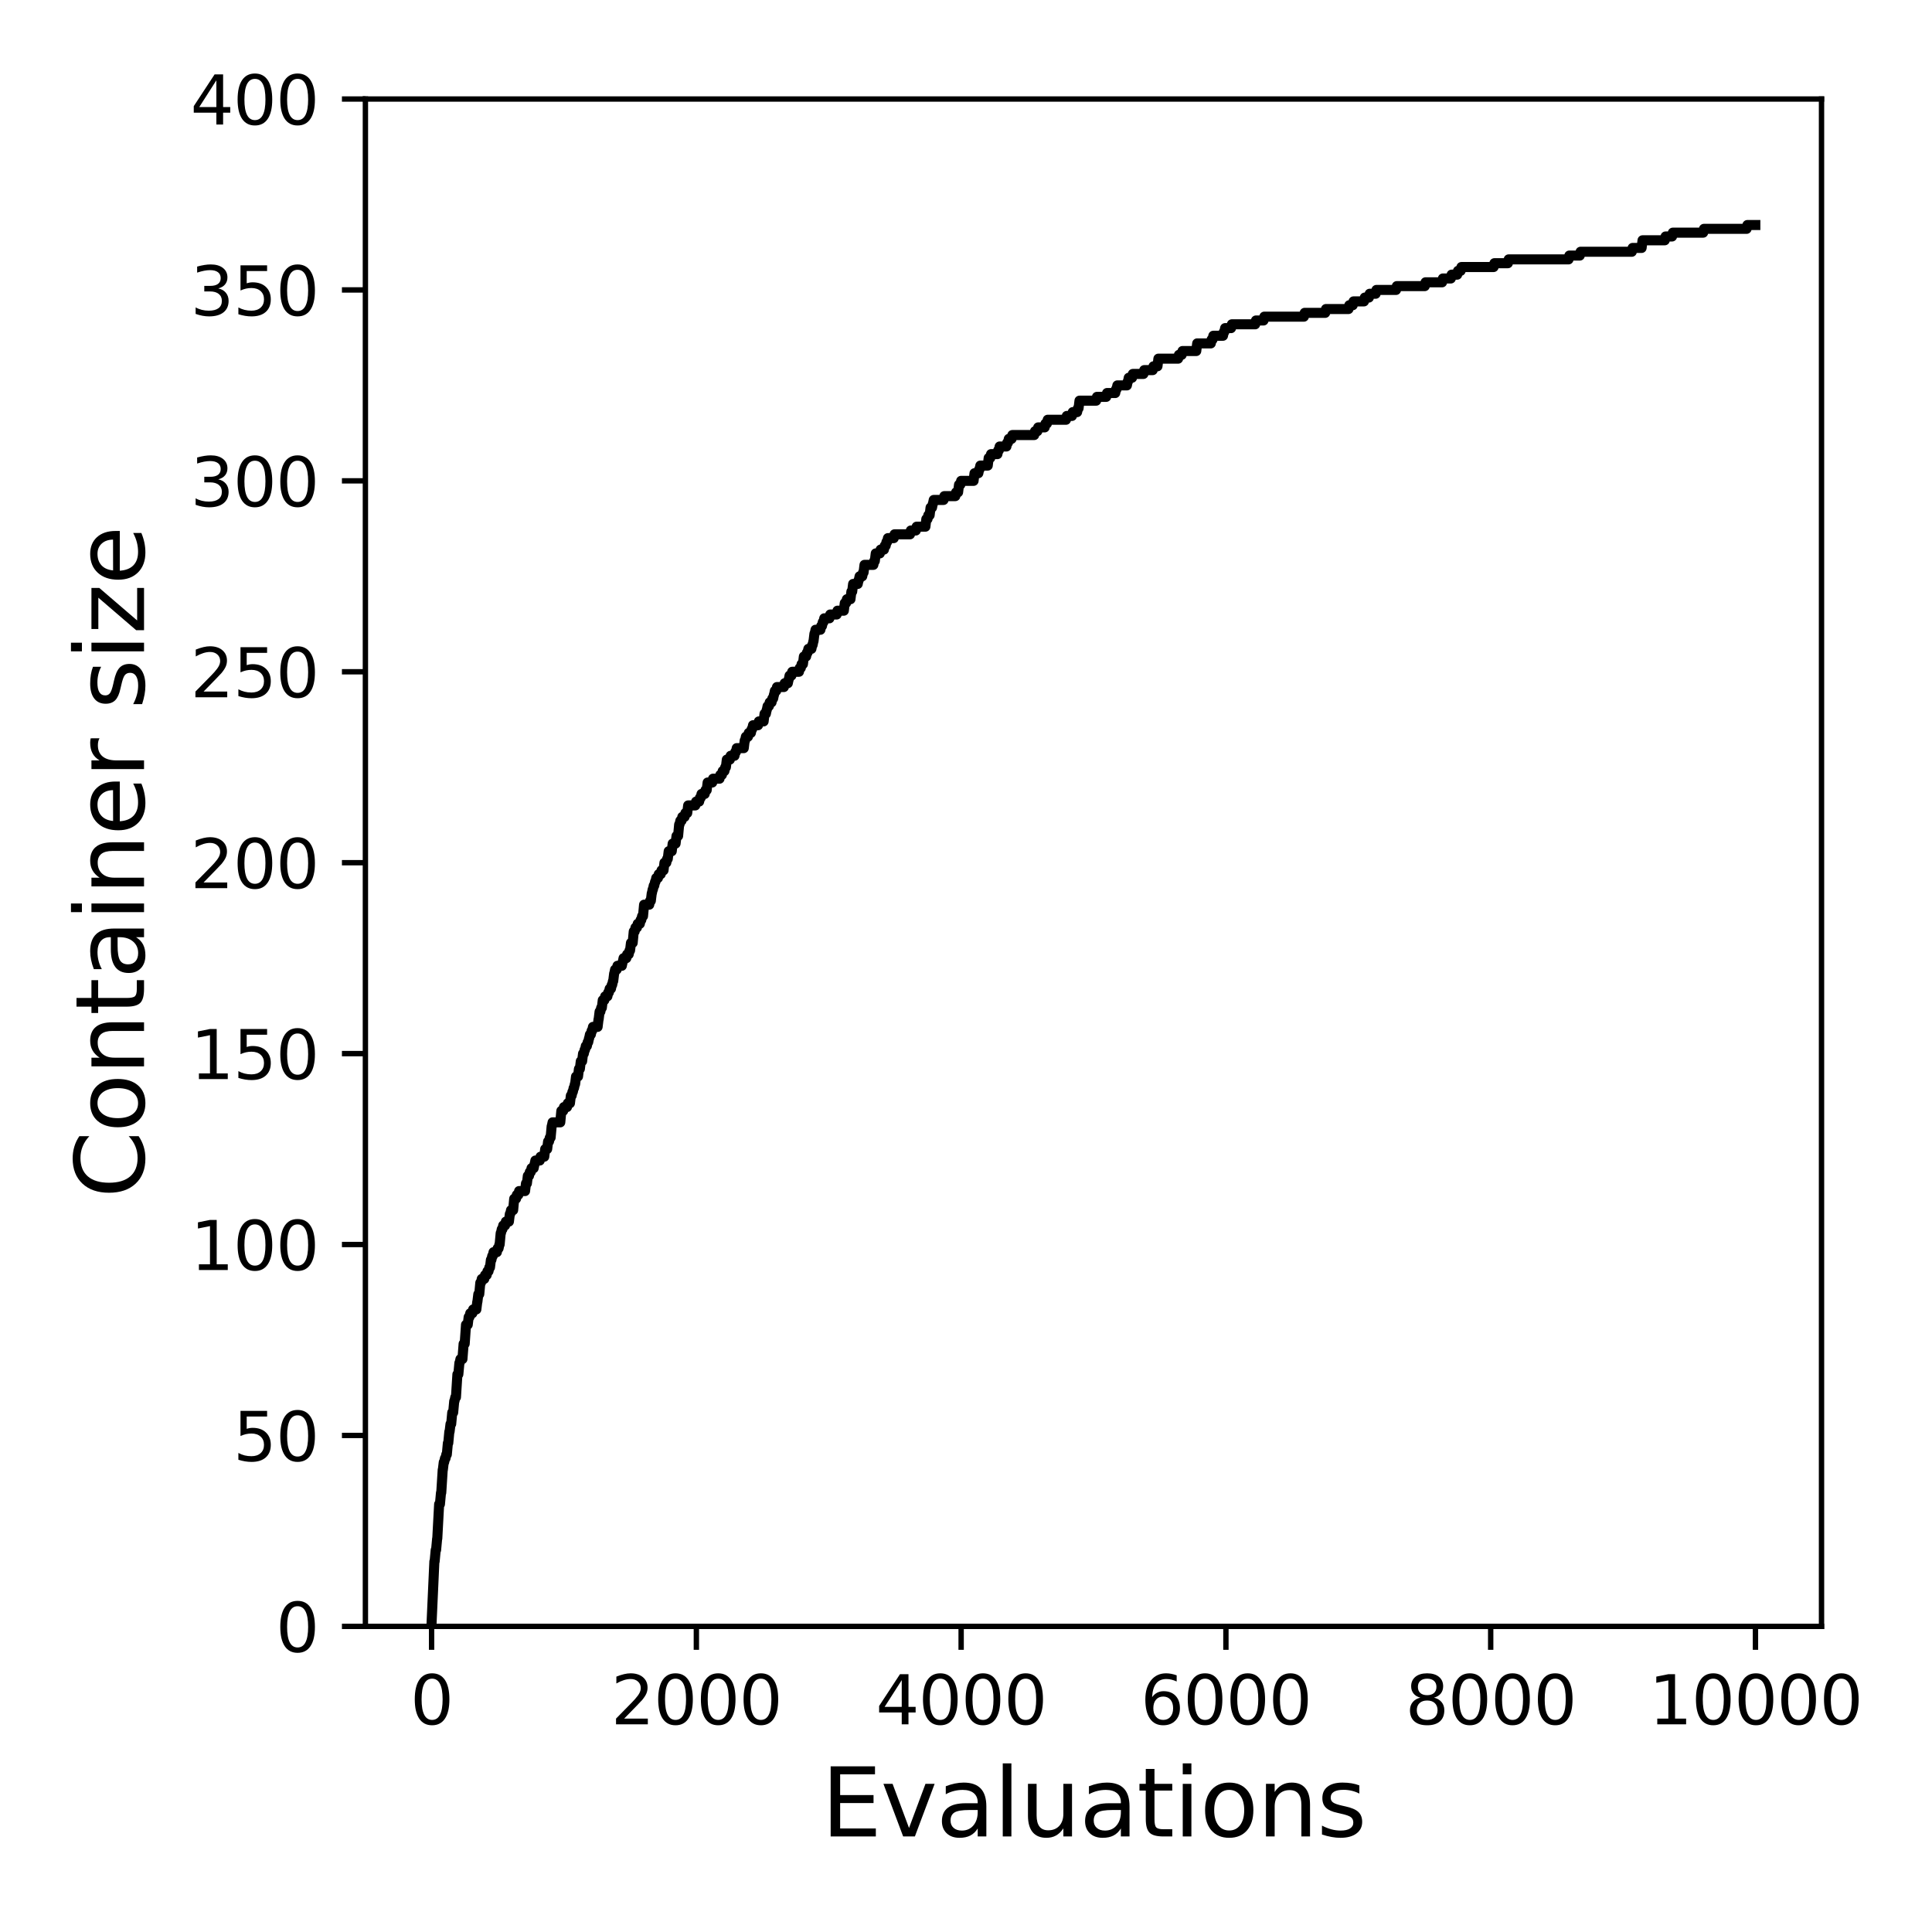 <?xml version="1.0" encoding="utf-8" standalone="no"?>
<!DOCTYPE svg PUBLIC "-//W3C//DTD SVG 1.1//EN"
  "http://www.w3.org/Graphics/SVG/1.1/DTD/svg11.dtd">
<svg xmlns:xlink="http://www.w3.org/1999/xlink" width="288pt" height="288pt" viewBox="0 0 288 288" xmlns="http://www.w3.org/2000/svg" version="1.1">
 <defs>
  <style type="text/css">*{stroke-linejoin: round; stroke-linecap: butt}</style>
 </defs>
 <g id="figure_1">
  <g id="patch_1">
   <path d="M 0 288 
L 288 288 
L 288 0 
L 0 0 
z
" style="fill: #ffffff"/>
  </g>
  <g id="axes_1">
   <g id="patch_2">
    <path d="M 54.47 242.44 
L 271.53 242.44 
L 271.53 14.76 
L 54.47 14.76 
z
" style="fill: #ffffff"/>
   </g>
   <g id="matplotlib.axis_1">
    <g id="xtick_1">
     <g id="line2d_1">
      <defs>
       <path id="m35d1f05848" d="M 0 0 
L 0 3.5 
" style="stroke: #000000; stroke-width: 0.8"/>
      </defs>
      <g>
       <use xlink:href="#m35d1f05848" x="64.336" y="242.44" style="stroke: #000000; stroke-width: 0.8"/>
      </g>
     </g>
     <g id="text_1">
      <!-- 0 -->
      <g transform="translate(61.155 257.038) scale(0.1 -0.1)">
       <defs>
        <path id="DejaVuSans-30" d="M 2034 4250 
Q 1547 4250 1301 3770 
Q 1056 3291 1056 2328 
Q 1056 1369 1301 889 
Q 1547 409 2034 409 
Q 2525 409 2770 889 
Q 3016 1369 3016 2328 
Q 3016 3291 2770 3770 
Q 2525 4250 2034 4250 
z
M 2034 4750 
Q 2819 4750 3233 4129 
Q 3647 3509 3647 2328 
Q 3647 1150 3233 529 
Q 2819 -91 2034 -91 
Q 1250 -91 836 529 
Q 422 1150 422 2328 
Q 422 3509 836 4129 
Q 1250 4750 2034 4750 
z
" transform="scale(0.016)"/>
       </defs>
       <use xlink:href="#DejaVuSans-30"/>
      </g>
     </g>
    </g>
    <g id="xtick_2">
     <g id="line2d_2">
      <g>
       <use xlink:href="#m35d1f05848" x="103.806" y="242.44" style="stroke: #000000; stroke-width: 0.8"/>
      </g>
     </g>
     <g id="text_2">
      <!-- 2000 -->
      <g transform="translate(91.081 257.038) scale(0.1 -0.1)">
       <defs>
        <path id="DejaVuSans-32" d="M 1228 531 
L 3431 531 
L 3431 0 
L 469 0 
L 469 531 
Q 828 903 1448 1529 
Q 2069 2156 2228 2338 
Q 2531 2678 2651 2914 
Q 2772 3150 2772 3378 
Q 2772 3750 2511 3984 
Q 2250 4219 1831 4219 
Q 1534 4219 1204 4116 
Q 875 4013 500 3803 
L 500 4441 
Q 881 4594 1212 4672 
Q 1544 4750 1819 4750 
Q 2544 4750 2975 4387 
Q 3406 4025 3406 3419 
Q 3406 3131 3298 2873 
Q 3191 2616 2906 2266 
Q 2828 2175 2409 1742 
Q 1991 1309 1228 531 
z
" transform="scale(0.016)"/>
       </defs>
       <use xlink:href="#DejaVuSans-32"/>
       <use xlink:href="#DejaVuSans-30" x="63.623"/>
       <use xlink:href="#DejaVuSans-30" x="127.246"/>
       <use xlink:href="#DejaVuSans-30" x="190.869"/>
      </g>
     </g>
    </g>
    <g id="xtick_3">
     <g id="line2d_3">
      <g>
       <use xlink:href="#m35d1f05848" x="143.275" y="242.44" style="stroke: #000000; stroke-width: 0.8"/>
      </g>
     </g>
     <g id="text_3">
      <!-- 4000 -->
      <g transform="translate(130.55 257.038) scale(0.1 -0.1)">
       <defs>
        <path id="DejaVuSans-34" d="M 2419 4116 
L 825 1625 
L 2419 1625 
L 2419 4116 
z
M 2253 4666 
L 3047 4666 
L 3047 1625 
L 3713 1625 
L 3713 1100 
L 3047 1100 
L 3047 0 
L 2419 0 
L 2419 1100 
L 313 1100 
L 313 1709 
L 2253 4666 
z
" transform="scale(0.016)"/>
       </defs>
       <use xlink:href="#DejaVuSans-34"/>
       <use xlink:href="#DejaVuSans-30" x="63.623"/>
       <use xlink:href="#DejaVuSans-30" x="127.246"/>
       <use xlink:href="#DejaVuSans-30" x="190.869"/>
      </g>
     </g>
    </g>
    <g id="xtick_4">
     <g id="line2d_4">
      <g>
       <use xlink:href="#m35d1f05848" x="182.745" y="242.44" style="stroke: #000000; stroke-width: 0.8"/>
      </g>
     </g>
     <g id="text_4">
      <!-- 6000 -->
      <g transform="translate(170.02 257.038) scale(0.1 -0.1)">
       <defs>
        <path id="DejaVuSans-36" d="M 2113 2584 
Q 1688 2584 1439 2293 
Q 1191 2003 1191 1497 
Q 1191 994 1439 701 
Q 1688 409 2113 409 
Q 2538 409 2786 701 
Q 3034 994 3034 1497 
Q 3034 2003 2786 2293 
Q 2538 2584 2113 2584 
z
M 3366 4563 
L 3366 3988 
Q 3128 4100 2886 4159 
Q 2644 4219 2406 4219 
Q 1781 4219 1451 3797 
Q 1122 3375 1075 2522 
Q 1259 2794 1537 2939 
Q 1816 3084 2150 3084 
Q 2853 3084 3261 2657 
Q 3669 2231 3669 1497 
Q 3669 778 3244 343 
Q 2819 -91 2113 -91 
Q 1303 -91 875 529 
Q 447 1150 447 2328 
Q 447 3434 972 4092 
Q 1497 4750 2381 4750 
Q 2619 4750 2861 4703 
Q 3103 4656 3366 4563 
z
" transform="scale(0.016)"/>
       </defs>
       <use xlink:href="#DejaVuSans-36"/>
       <use xlink:href="#DejaVuSans-30" x="63.623"/>
       <use xlink:href="#DejaVuSans-30" x="127.246"/>
       <use xlink:href="#DejaVuSans-30" x="190.869"/>
      </g>
     </g>
    </g>
    <g id="xtick_5">
     <g id="line2d_5">
      <g>
       <use xlink:href="#m35d1f05848" x="222.214" y="242.44" style="stroke: #000000; stroke-width: 0.8"/>
      </g>
     </g>
     <g id="text_5">
      <!-- 8000 -->
      <g transform="translate(209.489 257.038) scale(0.1 -0.1)">
       <defs>
        <path id="DejaVuSans-38" d="M 2034 2216 
Q 1584 2216 1326 1975 
Q 1069 1734 1069 1313 
Q 1069 891 1326 650 
Q 1584 409 2034 409 
Q 2484 409 2743 651 
Q 3003 894 3003 1313 
Q 3003 1734 2745 1975 
Q 2488 2216 2034 2216 
z
M 1403 2484 
Q 997 2584 770 2862 
Q 544 3141 544 3541 
Q 544 4100 942 4425 
Q 1341 4750 2034 4750 
Q 2731 4750 3128 4425 
Q 3525 4100 3525 3541 
Q 3525 3141 3298 2862 
Q 3072 2584 2669 2484 
Q 3125 2378 3379 2068 
Q 3634 1759 3634 1313 
Q 3634 634 3220 271 
Q 2806 -91 2034 -91 
Q 1263 -91 848 271 
Q 434 634 434 1313 
Q 434 1759 690 2068 
Q 947 2378 1403 2484 
z
M 1172 3481 
Q 1172 3119 1398 2916 
Q 1625 2713 2034 2713 
Q 2441 2713 2670 2916 
Q 2900 3119 2900 3481 
Q 2900 3844 2670 4047 
Q 2441 4250 2034 4250 
Q 1625 4250 1398 4047 
Q 1172 3844 1172 3481 
z
" transform="scale(0.016)"/>
       </defs>
       <use xlink:href="#DejaVuSans-38"/>
       <use xlink:href="#DejaVuSans-30" x="63.623"/>
       <use xlink:href="#DejaVuSans-30" x="127.246"/>
       <use xlink:href="#DejaVuSans-30" x="190.869"/>
      </g>
     </g>
    </g>
    <g id="xtick_6">
     <g id="line2d_6">
      <g>
       <use xlink:href="#m35d1f05848" x="261.684" y="242.44" style="stroke: #000000; stroke-width: 0.8"/>
      </g>
     </g>
     <g id="text_6">
      <!-- 10000 -->
      <g transform="translate(245.777 257.038) scale(0.1 -0.1)">
       <defs>
        <path id="DejaVuSans-31" d="M 794 531 
L 1825 531 
L 1825 4091 
L 703 3866 
L 703 4441 
L 1819 4666 
L 2450 4666 
L 2450 531 
L 3481 531 
L 3481 0 
L 794 0 
L 794 531 
z
" transform="scale(0.016)"/>
       </defs>
       <use xlink:href="#DejaVuSans-31"/>
       <use xlink:href="#DejaVuSans-30" x="63.623"/>
       <use xlink:href="#DejaVuSans-30" x="127.246"/>
       <use xlink:href="#DejaVuSans-30" x="190.869"/>
       <use xlink:href="#DejaVuSans-30" x="254.492"/>
      </g>
     </g>
    </g>
    <g id="text_7">
     <!-- Evaluations -->
     <g transform="translate(122.419 273.756) scale(0.14 -0.14)">
      <defs>
       <path id="DejaVuSans-45" d="M 628 4666 
L 3578 4666 
L 3578 4134 
L 1259 4134 
L 1259 2753 
L 3481 2753 
L 3481 2222 
L 1259 2222 
L 1259 531 
L 3634 531 
L 3634 0 
L 628 0 
L 628 4666 
z
" transform="scale(0.016)"/>
       <path id="DejaVuSans-76" d="M 191 3500 
L 800 3500 
L 1894 563 
L 2988 3500 
L 3597 3500 
L 2284 0 
L 1503 0 
L 191 3500 
z
" transform="scale(0.016)"/>
       <path id="DejaVuSans-61" d="M 2194 1759 
Q 1497 1759 1228 1600 
Q 959 1441 959 1056 
Q 959 750 1161 570 
Q 1363 391 1709 391 
Q 2188 391 2477 730 
Q 2766 1069 2766 1631 
L 2766 1759 
L 2194 1759 
z
M 3341 1997 
L 3341 0 
L 2766 0 
L 2766 531 
Q 2569 213 2275 61 
Q 1981 -91 1556 -91 
Q 1019 -91 701 211 
Q 384 513 384 1019 
Q 384 1609 779 1909 
Q 1175 2209 1959 2209 
L 2766 2209 
L 2766 2266 
Q 2766 2663 2505 2880 
Q 2244 3097 1772 3097 
Q 1472 3097 1187 3025 
Q 903 2953 641 2809 
L 641 3341 
Q 956 3463 1253 3523 
Q 1550 3584 1831 3584 
Q 2591 3584 2966 3190 
Q 3341 2797 3341 1997 
z
" transform="scale(0.016)"/>
       <path id="DejaVuSans-6c" d="M 603 4863 
L 1178 4863 
L 1178 0 
L 603 0 
L 603 4863 
z
" transform="scale(0.016)"/>
       <path id="DejaVuSans-75" d="M 544 1381 
L 544 3500 
L 1119 3500 
L 1119 1403 
Q 1119 906 1312 657 
Q 1506 409 1894 409 
Q 2359 409 2629 706 
Q 2900 1003 2900 1516 
L 2900 3500 
L 3475 3500 
L 3475 0 
L 2900 0 
L 2900 538 
Q 2691 219 2414 64 
Q 2138 -91 1772 -91 
Q 1169 -91 856 284 
Q 544 659 544 1381 
z
M 1991 3584 
L 1991 3584 
z
" transform="scale(0.016)"/>
       <path id="DejaVuSans-74" d="M 1172 4494 
L 1172 3500 
L 2356 3500 
L 2356 3053 
L 1172 3053 
L 1172 1153 
Q 1172 725 1289 603 
Q 1406 481 1766 481 
L 2356 481 
L 2356 0 
L 1766 0 
Q 1100 0 847 248 
Q 594 497 594 1153 
L 594 3053 
L 172 3053 
L 172 3500 
L 594 3500 
L 594 4494 
L 1172 4494 
z
" transform="scale(0.016)"/>
       <path id="DejaVuSans-69" d="M 603 3500 
L 1178 3500 
L 1178 0 
L 603 0 
L 603 3500 
z
M 603 4863 
L 1178 4863 
L 1178 4134 
L 603 4134 
L 603 4863 
z
" transform="scale(0.016)"/>
       <path id="DejaVuSans-6f" d="M 1959 3097 
Q 1497 3097 1228 2736 
Q 959 2375 959 1747 
Q 959 1119 1226 758 
Q 1494 397 1959 397 
Q 2419 397 2687 759 
Q 2956 1122 2956 1747 
Q 2956 2369 2687 2733 
Q 2419 3097 1959 3097 
z
M 1959 3584 
Q 2709 3584 3137 3096 
Q 3566 2609 3566 1747 
Q 3566 888 3137 398 
Q 2709 -91 1959 -91 
Q 1206 -91 779 398 
Q 353 888 353 1747 
Q 353 2609 779 3096 
Q 1206 3584 1959 3584 
z
" transform="scale(0.016)"/>
       <path id="DejaVuSans-6e" d="M 3513 2113 
L 3513 0 
L 2938 0 
L 2938 2094 
Q 2938 2591 2744 2837 
Q 2550 3084 2163 3084 
Q 1697 3084 1428 2787 
Q 1159 2491 1159 1978 
L 1159 0 
L 581 0 
L 581 3500 
L 1159 3500 
L 1159 2956 
Q 1366 3272 1645 3428 
Q 1925 3584 2291 3584 
Q 2894 3584 3203 3211 
Q 3513 2838 3513 2113 
z
" transform="scale(0.016)"/>
       <path id="DejaVuSans-73" d="M 2834 3397 
L 2834 2853 
Q 2591 2978 2328 3040 
Q 2066 3103 1784 3103 
Q 1356 3103 1142 2972 
Q 928 2841 928 2578 
Q 928 2378 1081 2264 
Q 1234 2150 1697 2047 
L 1894 2003 
Q 2506 1872 2764 1633 
Q 3022 1394 3022 966 
Q 3022 478 2636 193 
Q 2250 -91 1575 -91 
Q 1294 -91 989 -36 
Q 684 19 347 128 
L 347 722 
Q 666 556 975 473 
Q 1284 391 1588 391 
Q 1994 391 2212 530 
Q 2431 669 2431 922 
Q 2431 1156 2273 1281 
Q 2116 1406 1581 1522 
L 1381 1569 
Q 847 1681 609 1914 
Q 372 2147 372 2553 
Q 372 3047 722 3315 
Q 1072 3584 1716 3584 
Q 2034 3584 2315 3537 
Q 2597 3491 2834 3397 
z
" transform="scale(0.016)"/>
      </defs>
      <use xlink:href="#DejaVuSans-45"/>
      <use xlink:href="#DejaVuSans-76" x="63.184"/>
      <use xlink:href="#DejaVuSans-61" x="122.363"/>
      <use xlink:href="#DejaVuSans-6c" x="183.643"/>
      <use xlink:href="#DejaVuSans-75" x="211.426"/>
      <use xlink:href="#DejaVuSans-61" x="274.805"/>
      <use xlink:href="#DejaVuSans-74" x="336.084"/>
      <use xlink:href="#DejaVuSans-69" x="375.293"/>
      <use xlink:href="#DejaVuSans-6f" x="403.076"/>
      <use xlink:href="#DejaVuSans-6e" x="464.258"/>
      <use xlink:href="#DejaVuSans-73" x="527.637"/>
     </g>
    </g>
   </g>
   <g id="matplotlib.axis_2">
    <g id="ytick_1">
     <g id="line2d_7">
      <defs>
       <path id="m7683eedc38" d="M 0 0 
L -3.5 0 
" style="stroke: #000000; stroke-width: 0.8"/>
      </defs>
      <g>
       <use xlink:href="#m7683eedc38" x="54.47" y="242.44" style="stroke: #000000; stroke-width: 0.8"/>
      </g>
     </g>
     <g id="text_8">
      <!-- 0 -->
      <g transform="translate(41.108 246.239) scale(0.1 -0.1)">
       <use xlink:href="#DejaVuSans-30"/>
      </g>
     </g>
    </g>
    <g id="ytick_2">
     <g id="line2d_8">
      <g>
       <use xlink:href="#m7683eedc38" x="54.47" y="213.98" style="stroke: #000000; stroke-width: 0.8"/>
      </g>
     </g>
     <g id="text_9">
      <!-- 50 -->
      <g transform="translate(34.745 217.779) scale(0.1 -0.1)">
       <defs>
        <path id="DejaVuSans-35" d="M 691 4666 
L 3169 4666 
L 3169 4134 
L 1269 4134 
L 1269 2991 
Q 1406 3038 1543 3061 
Q 1681 3084 1819 3084 
Q 2600 3084 3056 2656 
Q 3513 2228 3513 1497 
Q 3513 744 3044 326 
Q 2575 -91 1722 -91 
Q 1428 -91 1123 -41 
Q 819 9 494 109 
L 494 744 
Q 775 591 1075 516 
Q 1375 441 1709 441 
Q 2250 441 2565 725 
Q 2881 1009 2881 1497 
Q 2881 1984 2565 2268 
Q 2250 2553 1709 2553 
Q 1456 2553 1204 2497 
Q 953 2441 691 2322 
L 691 4666 
z
" transform="scale(0.016)"/>
       </defs>
       <use xlink:href="#DejaVuSans-35"/>
       <use xlink:href="#DejaVuSans-30" x="63.623"/>
      </g>
     </g>
    </g>
    <g id="ytick_3">
     <g id="line2d_9">
      <g>
       <use xlink:href="#m7683eedc38" x="54.47" y="185.52" style="stroke: #000000; stroke-width: 0.8"/>
      </g>
     </g>
     <g id="text_10">
      <!-- 100 -->
      <g transform="translate(28.383 189.319) scale(0.1 -0.1)">
       <use xlink:href="#DejaVuSans-31"/>
       <use xlink:href="#DejaVuSans-30" x="63.623"/>
       <use xlink:href="#DejaVuSans-30" x="127.246"/>
      </g>
     </g>
    </g>
    <g id="ytick_4">
     <g id="line2d_10">
      <g>
       <use xlink:href="#m7683eedc38" x="54.47" y="157.06" style="stroke: #000000; stroke-width: 0.8"/>
      </g>
     </g>
     <g id="text_11">
      <!-- 150 -->
      <g transform="translate(28.383 160.859) scale(0.1 -0.1)">
       <use xlink:href="#DejaVuSans-31"/>
       <use xlink:href="#DejaVuSans-35" x="63.623"/>
       <use xlink:href="#DejaVuSans-30" x="127.246"/>
      </g>
     </g>
    </g>
    <g id="ytick_5">
     <g id="line2d_11">
      <g>
       <use xlink:href="#m7683eedc38" x="54.47" y="128.6" style="stroke: #000000; stroke-width: 0.8"/>
      </g>
     </g>
     <g id="text_12">
      <!-- 200 -->
      <g transform="translate(28.383 132.399) scale(0.1 -0.1)">
       <use xlink:href="#DejaVuSans-32"/>
       <use xlink:href="#DejaVuSans-30" x="63.623"/>
       <use xlink:href="#DejaVuSans-30" x="127.246"/>
      </g>
     </g>
    </g>
    <g id="ytick_6">
     <g id="line2d_12">
      <g>
       <use xlink:href="#m7683eedc38" x="54.47" y="100.14" style="stroke: #000000; stroke-width: 0.8"/>
      </g>
     </g>
     <g id="text_13">
      <!-- 250 -->
      <g transform="translate(28.383 103.939) scale(0.1 -0.1)">
       <use xlink:href="#DejaVuSans-32"/>
       <use xlink:href="#DejaVuSans-35" x="63.623"/>
       <use xlink:href="#DejaVuSans-30" x="127.246"/>
      </g>
     </g>
    </g>
    <g id="ytick_7">
     <g id="line2d_13">
      <g>
       <use xlink:href="#m7683eedc38" x="54.47" y="71.68" style="stroke: #000000; stroke-width: 0.8"/>
      </g>
     </g>
     <g id="text_14">
      <!-- 300 -->
      <g transform="translate(28.383 75.479) scale(0.1 -0.1)">
       <defs>
        <path id="DejaVuSans-33" d="M 2597 2516 
Q 3050 2419 3304 2112 
Q 3559 1806 3559 1356 
Q 3559 666 3084 287 
Q 2609 -91 1734 -91 
Q 1441 -91 1130 -33 
Q 819 25 488 141 
L 488 750 
Q 750 597 1062 519 
Q 1375 441 1716 441 
Q 2309 441 2620 675 
Q 2931 909 2931 1356 
Q 2931 1769 2642 2001 
Q 2353 2234 1838 2234 
L 1294 2234 
L 1294 2753 
L 1863 2753 
Q 2328 2753 2575 2939 
Q 2822 3125 2822 3475 
Q 2822 3834 2567 4026 
Q 2313 4219 1838 4219 
Q 1578 4219 1281 4162 
Q 984 4106 628 3988 
L 628 4550 
Q 988 4650 1302 4700 
Q 1616 4750 1894 4750 
Q 2613 4750 3031 4423 
Q 3450 4097 3450 3541 
Q 3450 3153 3228 2886 
Q 3006 2619 2597 2516 
z
" transform="scale(0.016)"/>
       </defs>
       <use xlink:href="#DejaVuSans-33"/>
       <use xlink:href="#DejaVuSans-30" x="63.623"/>
       <use xlink:href="#DejaVuSans-30" x="127.246"/>
      </g>
     </g>
    </g>
    <g id="ytick_8">
     <g id="line2d_14">
      <g>
       <use xlink:href="#m7683eedc38" x="54.47" y="43.22" style="stroke: #000000; stroke-width: 0.8"/>
      </g>
     </g>
     <g id="text_15">
      <!-- 350 -->
      <g transform="translate(28.383 47.019) scale(0.1 -0.1)">
       <use xlink:href="#DejaVuSans-33"/>
       <use xlink:href="#DejaVuSans-35" x="63.623"/>
       <use xlink:href="#DejaVuSans-30" x="127.246"/>
      </g>
     </g>
    </g>
    <g id="ytick_9">
     <g id="line2d_15">
      <g>
       <use xlink:href="#m7683eedc38" x="54.47" y="14.76" style="stroke: #000000; stroke-width: 0.8"/>
      </g>
     </g>
     <g id="text_16">
      <!-- 400 -->
      <g transform="translate(28.383 18.559) scale(0.1 -0.1)">
       <use xlink:href="#DejaVuSans-34"/>
       <use xlink:href="#DejaVuSans-30" x="63.623"/>
       <use xlink:href="#DejaVuSans-30" x="127.246"/>
      </g>
     </g>
    </g>
    <g id="text_17">
     <!-- Container size -->
     <g transform="translate(21.471 178.604) rotate(-90) scale(0.14 -0.14)">
      <defs>
       <path id="DejaVuSans-43" d="M 4122 4306 
L 4122 3641 
Q 3803 3938 3442 4084 
Q 3081 4231 2675 4231 
Q 1875 4231 1450 3742 
Q 1025 3253 1025 2328 
Q 1025 1406 1450 917 
Q 1875 428 2675 428 
Q 3081 428 3442 575 
Q 3803 722 4122 1019 
L 4122 359 
Q 3791 134 3420 21 
Q 3050 -91 2638 -91 
Q 1578 -91 968 557 
Q 359 1206 359 2328 
Q 359 3453 968 4101 
Q 1578 4750 2638 4750 
Q 3056 4750 3426 4639 
Q 3797 4528 4122 4306 
z
" transform="scale(0.016)"/>
       <path id="DejaVuSans-65" d="M 3597 1894 
L 3597 1613 
L 953 1613 
Q 991 1019 1311 708 
Q 1631 397 2203 397 
Q 2534 397 2845 478 
Q 3156 559 3463 722 
L 3463 178 
Q 3153 47 2828 -22 
Q 2503 -91 2169 -91 
Q 1331 -91 842 396 
Q 353 884 353 1716 
Q 353 2575 817 3079 
Q 1281 3584 2069 3584 
Q 2775 3584 3186 3129 
Q 3597 2675 3597 1894 
z
M 3022 2063 
Q 3016 2534 2758 2815 
Q 2500 3097 2075 3097 
Q 1594 3097 1305 2825 
Q 1016 2553 972 2059 
L 3022 2063 
z
" transform="scale(0.016)"/>
       <path id="DejaVuSans-72" d="M 2631 2963 
Q 2534 3019 2420 3045 
Q 2306 3072 2169 3072 
Q 1681 3072 1420 2755 
Q 1159 2438 1159 1844 
L 1159 0 
L 581 0 
L 581 3500 
L 1159 3500 
L 1159 2956 
Q 1341 3275 1631 3429 
Q 1922 3584 2338 3584 
Q 2397 3584 2469 3576 
Q 2541 3569 2628 3553 
L 2631 2963 
z
" transform="scale(0.016)"/>
       <path id="DejaVuSans-20" transform="scale(0.016)"/>
       <path id="DejaVuSans-7a" d="M 353 3500 
L 3084 3500 
L 3084 2975 
L 922 459 
L 3084 459 
L 3084 0 
L 275 0 
L 275 525 
L 2438 3041 
L 353 3041 
L 353 3500 
z
" transform="scale(0.016)"/>
      </defs>
      <use xlink:href="#DejaVuSans-43"/>
      <use xlink:href="#DejaVuSans-6f" x="69.824"/>
      <use xlink:href="#DejaVuSans-6e" x="131.006"/>
      <use xlink:href="#DejaVuSans-74" x="194.385"/>
      <use xlink:href="#DejaVuSans-61" x="233.594"/>
      <use xlink:href="#DejaVuSans-69" x="294.873"/>
      <use xlink:href="#DejaVuSans-6e" x="322.656"/>
      <use xlink:href="#DejaVuSans-65" x="386.035"/>
      <use xlink:href="#DejaVuSans-72" x="447.559"/>
      <use xlink:href="#DejaVuSans-20" x="488.672"/>
      <use xlink:href="#DejaVuSans-73" x="520.459"/>
      <use xlink:href="#DejaVuSans-69" x="572.559"/>
      <use xlink:href="#DejaVuSans-7a" x="600.342"/>
      <use xlink:href="#DejaVuSans-65" x="652.832"/>
     </g>
    </g>
   </g>
   <g id="line2d_16">
    <path d="M 64.336 241.871 
L 64.751 232.764 
L 64.79 232.764 
L 64.948 231.056 
L 65.007 231.056 
L 65.165 229.348 
L 65.185 229.348 
L 65.461 224.226 
L 65.58 224.226 
L 65.738 222.518 
L 65.777 222.518 
L 65.994 219.103 
L 66.014 219.103 
L 66.152 217.964 
L 66.211 217.964 
L 66.33 217.395 
L 66.409 217.395 
L 66.527 216.826 
L 66.606 216.826 
L 66.764 215.118 
L 66.823 215.118 
L 66.981 213.411 
L 67.02 213.411 
L 67.158 212.272 
L 67.257 212.272 
L 67.415 210.565 
L 67.553 210.565 
L 67.711 208.857 
L 67.75 208.857 
L 67.869 208.288 
L 67.968 208.288 
L 68.185 204.873 
L 68.323 204.873 
L 68.481 203.165 
L 68.52 203.165 
L 68.639 202.596 
L 68.935 202.596 
L 69.112 200.319 
L 69.27 200.319 
L 69.467 197.473 
L 69.724 197.473 
L 69.862 196.335 
L 69.981 196.335 
L 70.099 195.766 
L 70.415 195.766 
L 70.533 195.196 
L 71.007 195.196 
L 71.145 194.058 
L 71.165 194.058 
L 71.303 192.92 
L 71.441 192.92 
L 71.599 191.212 
L 71.697 191.212 
L 71.816 190.643 
L 72.191 190.643 
L 72.309 190.074 
L 72.546 190.074 
L 72.664 189.504 
L 72.822 189.504 
L 72.941 188.935 
L 73.039 188.935 
L 73.178 187.797 
L 73.256 187.797 
L 73.375 187.228 
L 73.454 187.228 
L 73.572 186.658 
L 74.066 186.658 
L 74.184 186.089 
L 74.322 186.089 
L 74.441 185.52 
L 74.48 185.52 
L 74.638 183.812 
L 74.677 183.812 
L 74.796 183.243 
L 74.894 183.243 
L 75.013 182.674 
L 75.289 182.674 
L 75.408 182.105 
L 75.861 182.105 
L 76 180.966 
L 76.059 180.966 
L 76.177 180.397 
L 76.493 180.397 
L 76.651 178.69 
L 76.927 178.69 
L 77.046 178.12 
L 77.263 178.12 
L 77.381 177.551 
L 78.269 177.551 
L 78.407 176.413 
L 78.545 176.413 
L 78.684 175.274 
L 78.861 175.274 
L 78.98 174.705 
L 79.118 174.705 
L 79.236 174.136 
L 79.552 174.136 
L 79.67 173.567 
L 79.69 173.567 
L 79.808 172.998 
L 80.46 172.998 
L 80.578 172.428 
L 81.131 172.428 
L 81.269 171.29 
L 81.565 171.29 
L 81.703 170.152 
L 81.841 170.152 
L 81.959 169.582 
L 82.078 169.582 
L 82.236 167.875 
L 82.255 167.875 
L 82.374 167.306 
L 83.519 167.306 
L 83.676 165.598 
L 83.953 165.598 
L 84.071 165.029 
L 84.525 165.029 
L 84.643 164.46 
L 84.959 164.46 
L 85.097 163.321 
L 85.216 163.321 
L 85.334 162.752 
L 85.393 162.752 
L 85.512 162.183 
L 85.571 162.183 
L 85.689 161.614 
L 85.729 161.614 
L 85.867 160.475 
L 86.163 160.475 
L 86.301 159.337 
L 86.439 159.337 
L 86.577 158.198 
L 86.775 158.198 
L 86.913 157.06 
L 87.031 157.06 
L 87.15 156.491 
L 87.209 156.491 
L 87.327 155.922 
L 87.485 155.922 
L 87.604 155.352 
L 87.683 155.352 
L 87.801 154.783 
L 87.821 154.783 
L 87.939 154.214 
L 88.077 154.214 
L 88.196 153.645 
L 88.275 153.645 
L 88.393 153.076 
L 89.084 153.076 
L 89.222 151.937 
L 89.242 151.937 
L 89.38 150.799 
L 89.498 150.799 
L 89.617 150.23 
L 89.715 150.23 
L 89.853 149.091 
L 90.09 149.091 
L 90.209 148.522 
L 90.544 148.522 
L 90.662 147.953 
L 90.761 147.953 
L 90.88 147.384 
L 91.077 147.384 
L 91.195 146.814 
L 91.255 146.814 
L 91.373 146.245 
L 91.412 146.245 
L 91.551 145.107 
L 91.57 145.107 
L 91.689 144.538 
L 91.926 144.538 
L 92.044 143.968 
L 92.695 143.968 
L 92.814 143.399 
L 92.833 143.399 
L 92.952 142.83 
L 93.366 142.83 
L 93.485 142.261 
L 93.721 142.261 
L 93.84 141.692 
L 93.919 141.692 
L 94.057 140.553 
L 94.313 140.553 
L 94.471 138.846 
L 94.609 138.846 
L 94.728 138.276 
L 94.945 138.276 
L 95.063 137.707 
L 95.379 137.707 
L 95.497 137.138 
L 95.596 137.138 
L 95.715 136.569 
L 95.853 136.569 
L 96.011 134.861 
L 96.78 134.861 
L 96.899 134.292 
L 97.017 134.292 
L 97.155 133.154 
L 97.175 133.154 
L 97.293 132.584 
L 97.333 132.584 
L 97.451 132.015 
L 97.53 132.015 
L 97.649 131.446 
L 97.708 131.446 
L 97.826 130.877 
L 98.083 130.877 
L 98.201 130.308 
L 98.497 130.308 
L 98.616 129.738 
L 98.912 129.738 
L 99.05 128.6 
L 99.326 128.6 
L 99.444 128.031 
L 99.543 128.031 
L 99.681 126.892 
L 100.135 126.892 
L 100.273 125.754 
L 100.707 125.754 
L 100.846 124.616 
L 101.082 124.616 
L 101.24 122.908 
L 101.299 122.908 
L 101.418 122.339 
L 101.596 122.339 
L 101.714 121.77 
L 102.049 121.77 
L 102.168 121.2 
L 102.444 121.2 
L 102.582 120.062 
L 103.648 120.062 
L 103.766 119.493 
L 104.22 119.493 
L 104.339 118.924 
L 104.457 118.924 
L 104.575 118.354 
L 105.049 118.354 
L 105.167 117.785 
L 105.345 117.785 
L 105.483 116.647 
L 106.174 116.647 
L 106.292 116.078 
L 107.259 116.078 
L 107.378 115.508 
L 107.615 115.508 
L 107.733 114.939 
L 107.99 114.939 
L 108.108 114.37 
L 108.207 114.37 
L 108.345 113.232 
L 108.799 113.232 
L 108.917 112.662 
L 109.489 112.662 
L 109.608 112.093 
L 109.706 112.093 
L 109.825 111.524 
L 110.871 111.524 
L 111.009 110.386 
L 111.068 110.386 
L 111.187 109.816 
L 111.502 109.816 
L 111.621 109.247 
L 111.937 109.247 
L 112.055 108.678 
L 112.134 108.678 
L 112.252 108.109 
L 113.002 108.109 
L 113.121 107.54 
L 113.831 107.54 
L 113.969 106.401 
L 114.167 106.401 
L 114.285 105.832 
L 114.305 105.832 
L 114.423 105.263 
L 114.62 105.263 
L 114.739 104.694 
L 115.015 104.694 
L 115.134 104.124 
L 115.252 104.124 
L 115.37 103.555 
L 115.39 103.555 
L 115.508 102.986 
L 115.706 102.986 
L 115.824 102.417 
L 116.85 102.417 
L 116.969 101.848 
L 117.442 101.848 
L 117.561 101.278 
L 117.581 101.278 
L 117.699 100.709 
L 117.975 100.709 
L 118.094 100.14 
L 119.1 100.14 
L 119.219 99.571 
L 119.376 99.571 
L 119.495 99.002 
L 119.692 99.002 
L 119.83 97.863 
L 120.166 97.863 
L 120.284 97.294 
L 120.383 97.294 
L 120.501 96.725 
L 120.955 96.725 
L 121.074 96.156 
L 121.133 96.156 
L 121.251 95.586 
L 121.271 95.586 
L 121.409 94.448 
L 121.449 94.448 
L 121.567 93.879 
L 122.297 93.879 
L 122.416 93.31 
L 122.534 93.31 
L 122.652 92.74 
L 122.751 92.74 
L 122.87 92.171 
L 123.639 92.171 
L 123.758 91.602 
L 124.725 91.602 
L 124.843 91.033 
L 125.79 91.033 
L 125.928 89.894 
L 126.126 89.894 
L 126.244 89.325 
L 126.777 89.325 
L 126.915 88.187 
L 127.034 88.187 
L 127.172 87.048 
L 127.862 87.048 
L 127.981 86.479 
L 128.02 86.479 
L 128.139 85.91 
L 128.533 85.91 
L 128.652 85.341 
L 128.731 85.341 
L 128.869 84.202 
L 130.191 84.202 
L 130.31 83.633 
L 130.408 83.633 
L 130.546 82.495 
L 131.158 82.495 
L 131.277 81.926 
L 131.77 81.926 
L 131.888 81.356 
L 132.026 81.356 
L 132.145 80.787 
L 132.244 80.787 
L 132.362 80.218 
L 133.23 80.218 
L 133.349 79.649 
L 135.658 79.649 
L 135.776 79.08 
L 136.526 79.08 
L 136.644 78.51 
L 137.947 78.51 
L 138.085 77.372 
L 138.263 77.372 
L 138.381 76.803 
L 138.578 76.803 
L 138.717 75.664 
L 138.934 75.664 
L 139.052 75.095 
L 139.072 75.095 
L 139.19 74.526 
L 140.651 74.526 
L 140.769 73.957 
L 142.407 73.957 
L 142.525 73.388 
L 142.821 73.388 
L 142.959 72.249 
L 143.157 72.249 
L 143.275 71.68 
L 145.13 71.68 
L 145.268 70.542 
L 145.841 70.542 
L 145.959 69.972 
L 146.018 69.972 
L 146.137 69.403 
L 147.242 69.403 
L 147.38 68.265 
L 147.617 68.265 
L 147.735 67.696 
L 148.683 67.696 
L 148.801 67.126 
L 148.9 67.126 
L 149.018 66.557 
L 150.025 66.557 
L 150.143 65.988 
L 150.261 65.988 
L 150.38 65.419 
L 150.794 65.419 
L 150.913 64.85 
L 154.169 64.85 
L 154.287 64.28 
L 154.642 64.28 
L 154.761 63.711 
L 155.728 63.711 
L 155.846 63.142 
L 156.063 63.142 
L 156.182 62.573 
L 158.905 62.573 
L 159.024 62.004 
L 159.793 62.004 
L 159.912 61.434 
L 160.563 61.434 
L 160.681 60.865 
L 160.78 60.865 
L 160.918 59.727 
L 163.405 59.727 
L 163.523 59.158 
L 164.904 59.158 
L 165.023 58.588 
L 166.246 58.588 
L 166.365 58.019 
L 166.444 58.019 
L 166.562 57.45 
L 167.983 57.45 
L 168.102 56.881 
L 168.141 56.881 
L 168.259 56.312 
L 168.753 56.312 
L 168.871 55.742 
L 170.45 55.742 
L 170.568 55.173 
L 171.831 55.173 
L 171.95 54.604 
L 172.542 54.604 
L 172.68 53.466 
L 175.62 53.466 
L 175.739 52.896 
L 176.153 52.896 
L 176.272 52.327 
L 178.324 52.327 
L 178.462 51.189 
L 180.495 51.189 
L 180.613 50.62 
L 180.751 50.62 
L 180.87 50.05 
L 182.31 50.05 
L 182.429 49.481 
L 182.508 49.481 
L 182.626 48.912 
L 183.514 48.912 
L 183.633 48.343 
L 187.106 48.343 
L 187.224 47.774 
L 188.349 47.774 
L 188.468 47.204 
L 194.368 47.204 
L 194.487 46.635 
L 197.546 46.635 
L 197.664 46.066 
L 201.019 46.066 
L 201.137 45.497 
L 201.651 45.497 
L 201.769 44.928 
L 203.328 44.928 
L 203.446 44.358 
L 204.058 44.358 
L 204.177 43.789 
L 205.065 43.789 
L 205.183 43.22 
L 208.104 43.22 
L 208.222 42.651 
L 212.386 42.651 
L 212.505 42.082 
L 214.971 42.082 
L 215.09 41.512 
L 216.274 41.512 
L 216.392 40.943 
L 217.221 40.943 
L 217.34 40.374 
L 217.734 40.374 
L 217.853 39.805 
L 222.648 39.805 
L 222.767 39.236 
L 224.78 39.236 
L 224.898 38.666 
L 233.818 38.666 
L 233.937 38.097 
L 235.496 38.097 
L 235.614 37.528 
L 243.251 37.528 
L 243.37 36.959 
L 244.712 36.959 
L 244.85 35.82 
L 248.165 35.82 
L 248.284 35.251 
L 249.251 35.251 
L 249.369 34.682 
L 253.888 34.682 
L 254.007 34.113 
L 260.361 34.113 
L 260.48 33.544 
L 261.664 33.544 
L 261.664 33.544 
" clip-path="url(#p67806baeb5)" style="fill: none; stroke: #000000; stroke-width: 1.5; stroke-linecap: square"/>
   </g>
   <g id="patch_3">
    <path d="M 54.47 242.44 
L 54.47 14.76 
" style="fill: none; stroke: #000000; stroke-width: 0.8; stroke-linejoin: miter; stroke-linecap: square"/>
   </g>
   <g id="patch_4">
    <path d="M 271.53 242.44 
L 271.53 14.76 
" style="fill: none; stroke: #000000; stroke-width: 0.8; stroke-linejoin: miter; stroke-linecap: square"/>
   </g>
   <g id="patch_5">
    <path d="M 54.47 242.44 
L 271.53 242.44 
" style="fill: none; stroke: #000000; stroke-width: 0.8; stroke-linejoin: miter; stroke-linecap: square"/>
   </g>
   <g id="patch_6">
    <path d="M 54.47 14.76 
L 271.53 14.76 
" style="fill: none; stroke: #000000; stroke-width: 0.8; stroke-linejoin: miter; stroke-linecap: square"/>
   </g>
  </g>
 </g>
 <defs>
  <clipPath id="p67806baeb5">
   <rect x="54.47" y="14.76" width="217.06" height="227.68"/>
  </clipPath>
 </defs>
</svg>
